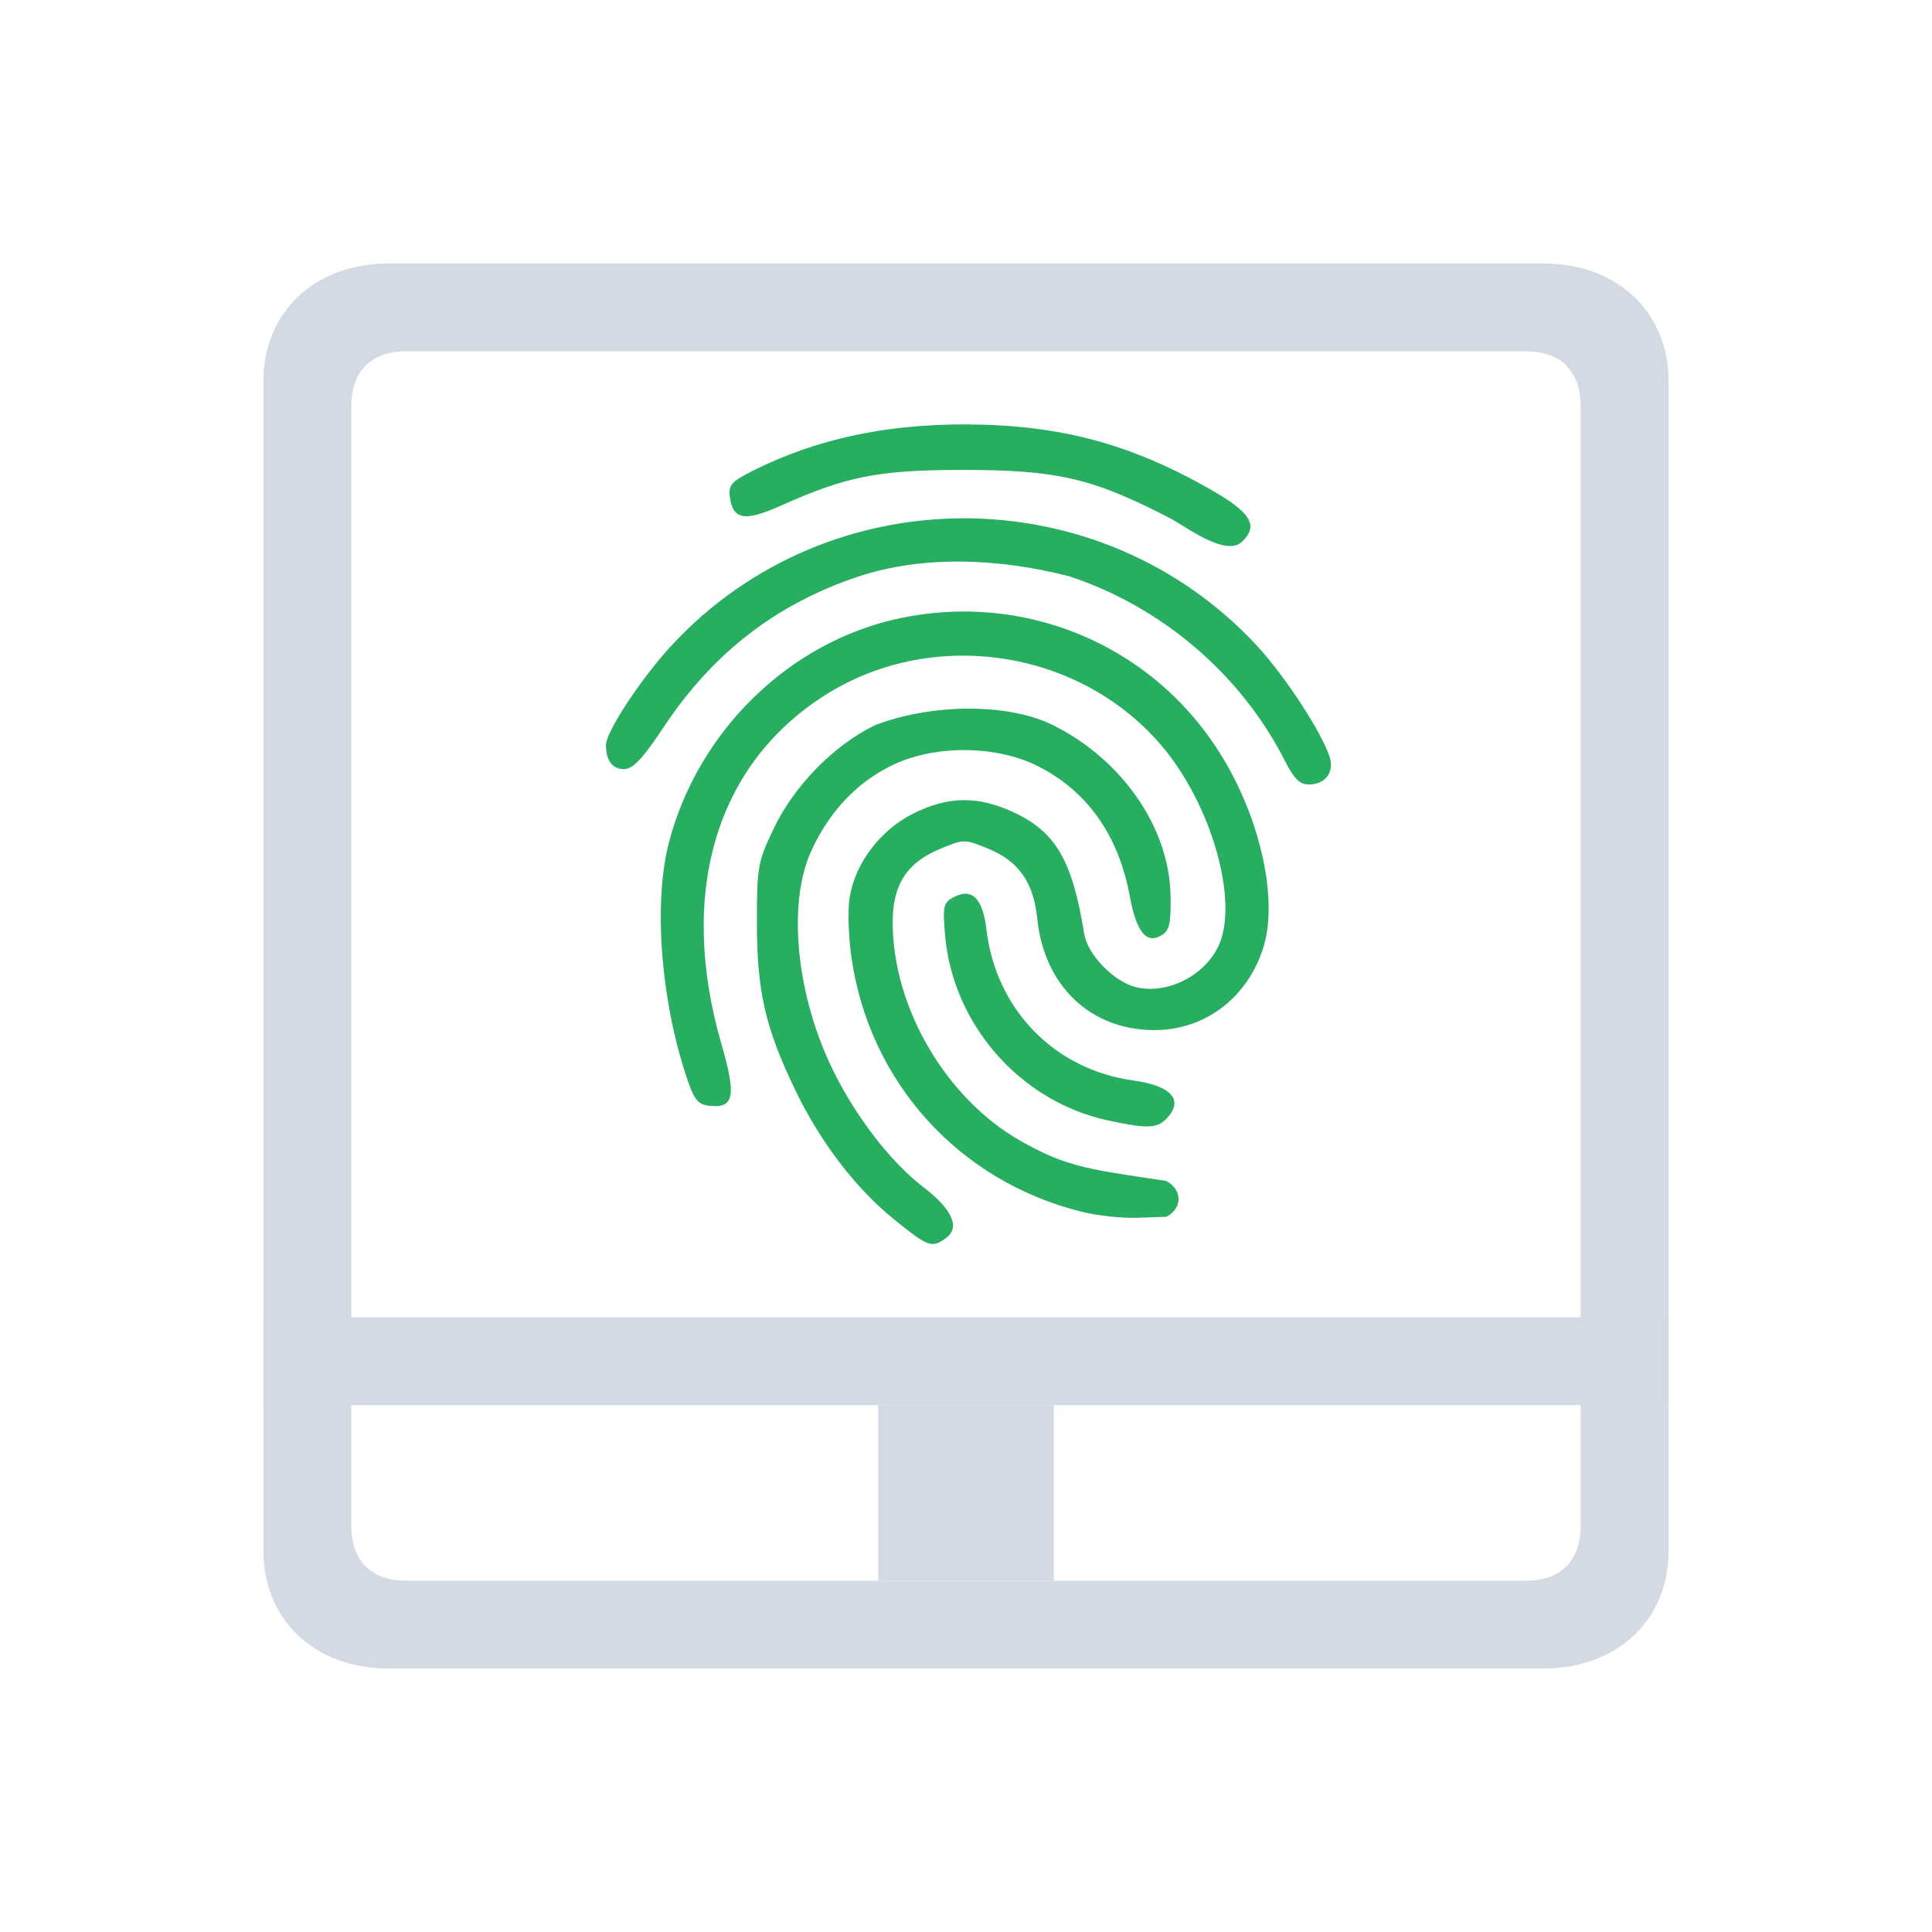 <?xml version="1.0" encoding="UTF-8" standalone="no"?>
<svg
   viewBox="0 0 22 22"
   width="22"
   height="22"
   version="1.1"
   id="svg2"
   sodipodi:docname="input-touchpad-on.svg"
   inkscape:version="1.3.2 (091e20ef0f, 2023-11-25)"
   xmlns:inkscape="http://www.inkscape.org/namespaces/inkscape"
   xmlns:sodipodi="http://sodipodi.sourceforge.net/DTD/sodipodi-0.dtd"
   xmlns="http://www.w3.org/2000/svg"
   xmlns:svg="http://www.w3.org/2000/svg">
  <sodipodi:namedview
     id="namedview2"
     pagecolor="#ffffff"
     bordercolor="#999999"
     borderopacity="1"
     inkscape:showpageshadow="2"
     inkscape:pageopacity="0"
     inkscape:pagecheckerboard="0"
     inkscape:deskcolor="#d1d1d1"
     inkscape:zoom="11.22532"
     inkscape:cx="11.491877"
     inkscape:cy="0.17816864"
     inkscape:window-width="1920"
     inkscape:window-height="994"
     inkscape:window-x="0"
     inkscape:window-y="0"
     inkscape:window-maximized="1"
     inkscape:current-layer="svg2" />
  <defs
     id="defs3051">
    <style
       type="text/css"
       id="current-color-scheme">.ColorScheme-Text{color:#232629;}.ColorScheme-PositiveText { color: #27ae60; } </style>
  </defs>
  <rect
     style="opacity:0.001;fill:#d3dae3;fill-opacity:1"
     width="22"
     height="22"
     x="0"
     y="-2.5878907e-07"
     id="rect2" />
  <path
     style="fill:#d3dae3;fill-opacity:1;stroke-width:1.143"
     class="ColorScheme-Text"
     d="m 3,15 v 1 h 16 v -1 z"
     fill-rule="evenodd"
     id="path60-6-5-2"
     sodipodi:nodetypes="ccccc" />
  <path
     style="fill:#d3dae3;fill-opacity:1;stroke-width:1.143"
     class="ColorScheme-Text"
     d="m 10,16 v 2 h 2 v -2 z"
     fill-rule="evenodd"
     id="path62-7-6-9"
     sodipodi:nodetypes="ccccc" />
  <path
     d="M 17.567,3 H 4.433 C 3.535,3 3,3.6 3,4.333 V 17.667 C 3,18.4 3.535,19 4.433,19 H 17.567 C 18.465,19 19,18.4 19,17.667 V 4.333 C 19,3.6 18.465,3 17.567,3 Z M 18,17.367 C 18,17.733 17.816,18 17.367,18 H 4.633 C 4.184,18 4,17.734 4,17.367 V 4.633 C 4,4.266 4.184,4 4.633,4 H 17.367 C 17.816,4 18,4.266 18,4.633 Z"
     id="path2-53-2-1"
     style="fill:#d3dae3;fill-opacity:1;stroke-width:0.369"
     sodipodi:nodetypes="ssssssssssssssssss" />
  <path
     style="fill:#27ae60;fill-opacity:1;fill-rule:nonzero;stroke:none;stroke-width:14.61;stroke-miterlimit:4;stroke-dasharray:none;stroke-opacity:1"
     d="m 11.008,4.833 c -0.924,-0.004 -1.716,0.167 -2.436,0.528 -0.24,0.12 -0.277,0.162 -0.262,0.292 0.032,0.265 0.168,0.29 0.573,0.109 0.752,-0.338 1.118,-0.41 2.067,-0.411 1.089,-8.66e-4 1.49,0.092 2.383,0.555 0.153,0.079 0.639,0.454 0.82,0.253 0.18,-0.18 0.085,-0.328 -0.378,-0.591 -0.912,-0.518 -1.709,-0.73 -2.767,-0.735 z m -0.028,1.069 c -1.219,-9.34e-4 -2.437,0.481 -3.331,1.446 -0.346,0.373 -0.749,0.985 -0.749,1.136 0,0.176 0.073,0.274 0.205,0.274 0.103,0 0.209,-0.112 0.459,-0.488 0.56,-0.841 1.286,-1.399 2.22,-1.708 0.725,-0.237 1.574,-0.209 2.39,0 1.054,0.346 1.957,1.118 2.453,2.094 0.108,0.212 0.172,0.277 0.278,0.277 0.182,0 0.288,-0.135 0.239,-0.303 -0.08,-0.271 -0.507,-0.927 -0.831,-1.277 -0.895,-0.966 -2.114,-1.45 -3.333,-1.451 z m 0.058,1.062 c -0.26,-0.005 -0.523,0.02 -0.787,0.075 -1.252,0.262 -2.298,1.275 -2.633,2.551 -0.178,0.677 -0.096,1.783 0.197,2.667 0.088,0.264 0.13,0.319 0.256,0.334 0.289,0.034 0.317,-0.104 0.144,-0.702 -0.495,-1.711 -0.069,-3.166 1.158,-3.959 1.213,-0.785 2.881,-0.552 3.83,0.533 0.595,0.68 0.921,1.83 0.661,2.332 -0.171,0.332 -0.589,0.531 -0.932,0.445 -0.251,-0.063 -0.548,-0.371 -0.586,-0.607 -0.134,-0.834 -0.324,-1.16 -0.803,-1.383 -0.409,-0.19 -0.75,-0.185 -1.151,0.018 -0.374,0.189 -0.66,0.572 -0.718,0.959 -0.021,0.139 -0.012,0.441 0.021,0.67 0.202,1.426 1.223,2.555 2.624,2.902 0.176,0.044 0.464,0.075 0.641,0.068 l 0.321,-0.011 c 0.181,-0.092 0.191,-0.304 0,-0.408 l -0.453,-0.069 c -0.571,-0.087 -0.807,-0.162 -1.199,-0.383 -0.853,-0.48 -1.464,-1.521 -1.464,-2.494 0,-0.429 0.162,-0.679 0.541,-0.836 0.273,-0.113 0.277,-0.113 0.551,0 0.346,0.143 0.513,0.383 0.555,0.799 0.079,0.763 0.608,1.265 1.334,1.265 0.582,0 1.073,-0.378 1.246,-0.961 C 14.559,10.199 14.331,9.241 13.851,8.513 13.215,7.547 12.163,6.984 11.037,6.964 Z m -0.038,1.105 c -0.363,0.005 -0.736,0.072 -1.041,0.191 -0.471,0.231 -0.92,0.692 -1.152,1.182 C 8.629,9.815 8.619,9.873 8.619,10.506 c 1.31e-4,0.779 0.094,1.193 0.43,1.893 0.289,0.603 0.69,1.129 1.135,1.489 0.386,0.312 0.427,0.327 0.588,0.21 0.165,-0.12 0.073,-0.327 -0.26,-0.582 -0.36,-0.276 -0.75,-0.776 -1.012,-1.3 C 9.068,11.356 8.959,10.292 9.241,9.683 9.445,9.241 9.756,8.911 10.153,8.717 c 0.477,-0.234 1.173,-0.234 1.65,0 0.569,0.279 0.933,0.788 1.062,1.487 0.077,0.417 0.193,0.555 0.371,0.441 0.082,-0.053 0.1,-0.141 0.093,-0.459 -0.019,-0.772 -0.559,-1.546 -1.349,-1.934 -0.265,-0.129 -0.617,-0.186 -0.98,-0.182 z"
     id="path20-9-2" />
  <path
     style="fill:#27ae60;fill-opacity:1;fill-rule:nonzero;stroke:none;stroke-width:14.61;stroke-miterlimit:4;stroke-dasharray:none;stroke-opacity:1"
     d="m 12.61,12.757 c -0.996,-0.217 -1.763,-1.094 -1.849,-2.114 -0.027,-0.322 -0.018,-0.365 0.094,-0.424 0.212,-0.114 0.335,0.006 0.378,0.367 0.107,0.909 0.775,1.595 1.674,1.718 0.44,0.06 0.581,0.229 0.369,0.441 -0.106,0.106 -0.224,0.108 -0.666,0.012 z"
     id="path22-1-7" />
</svg>
